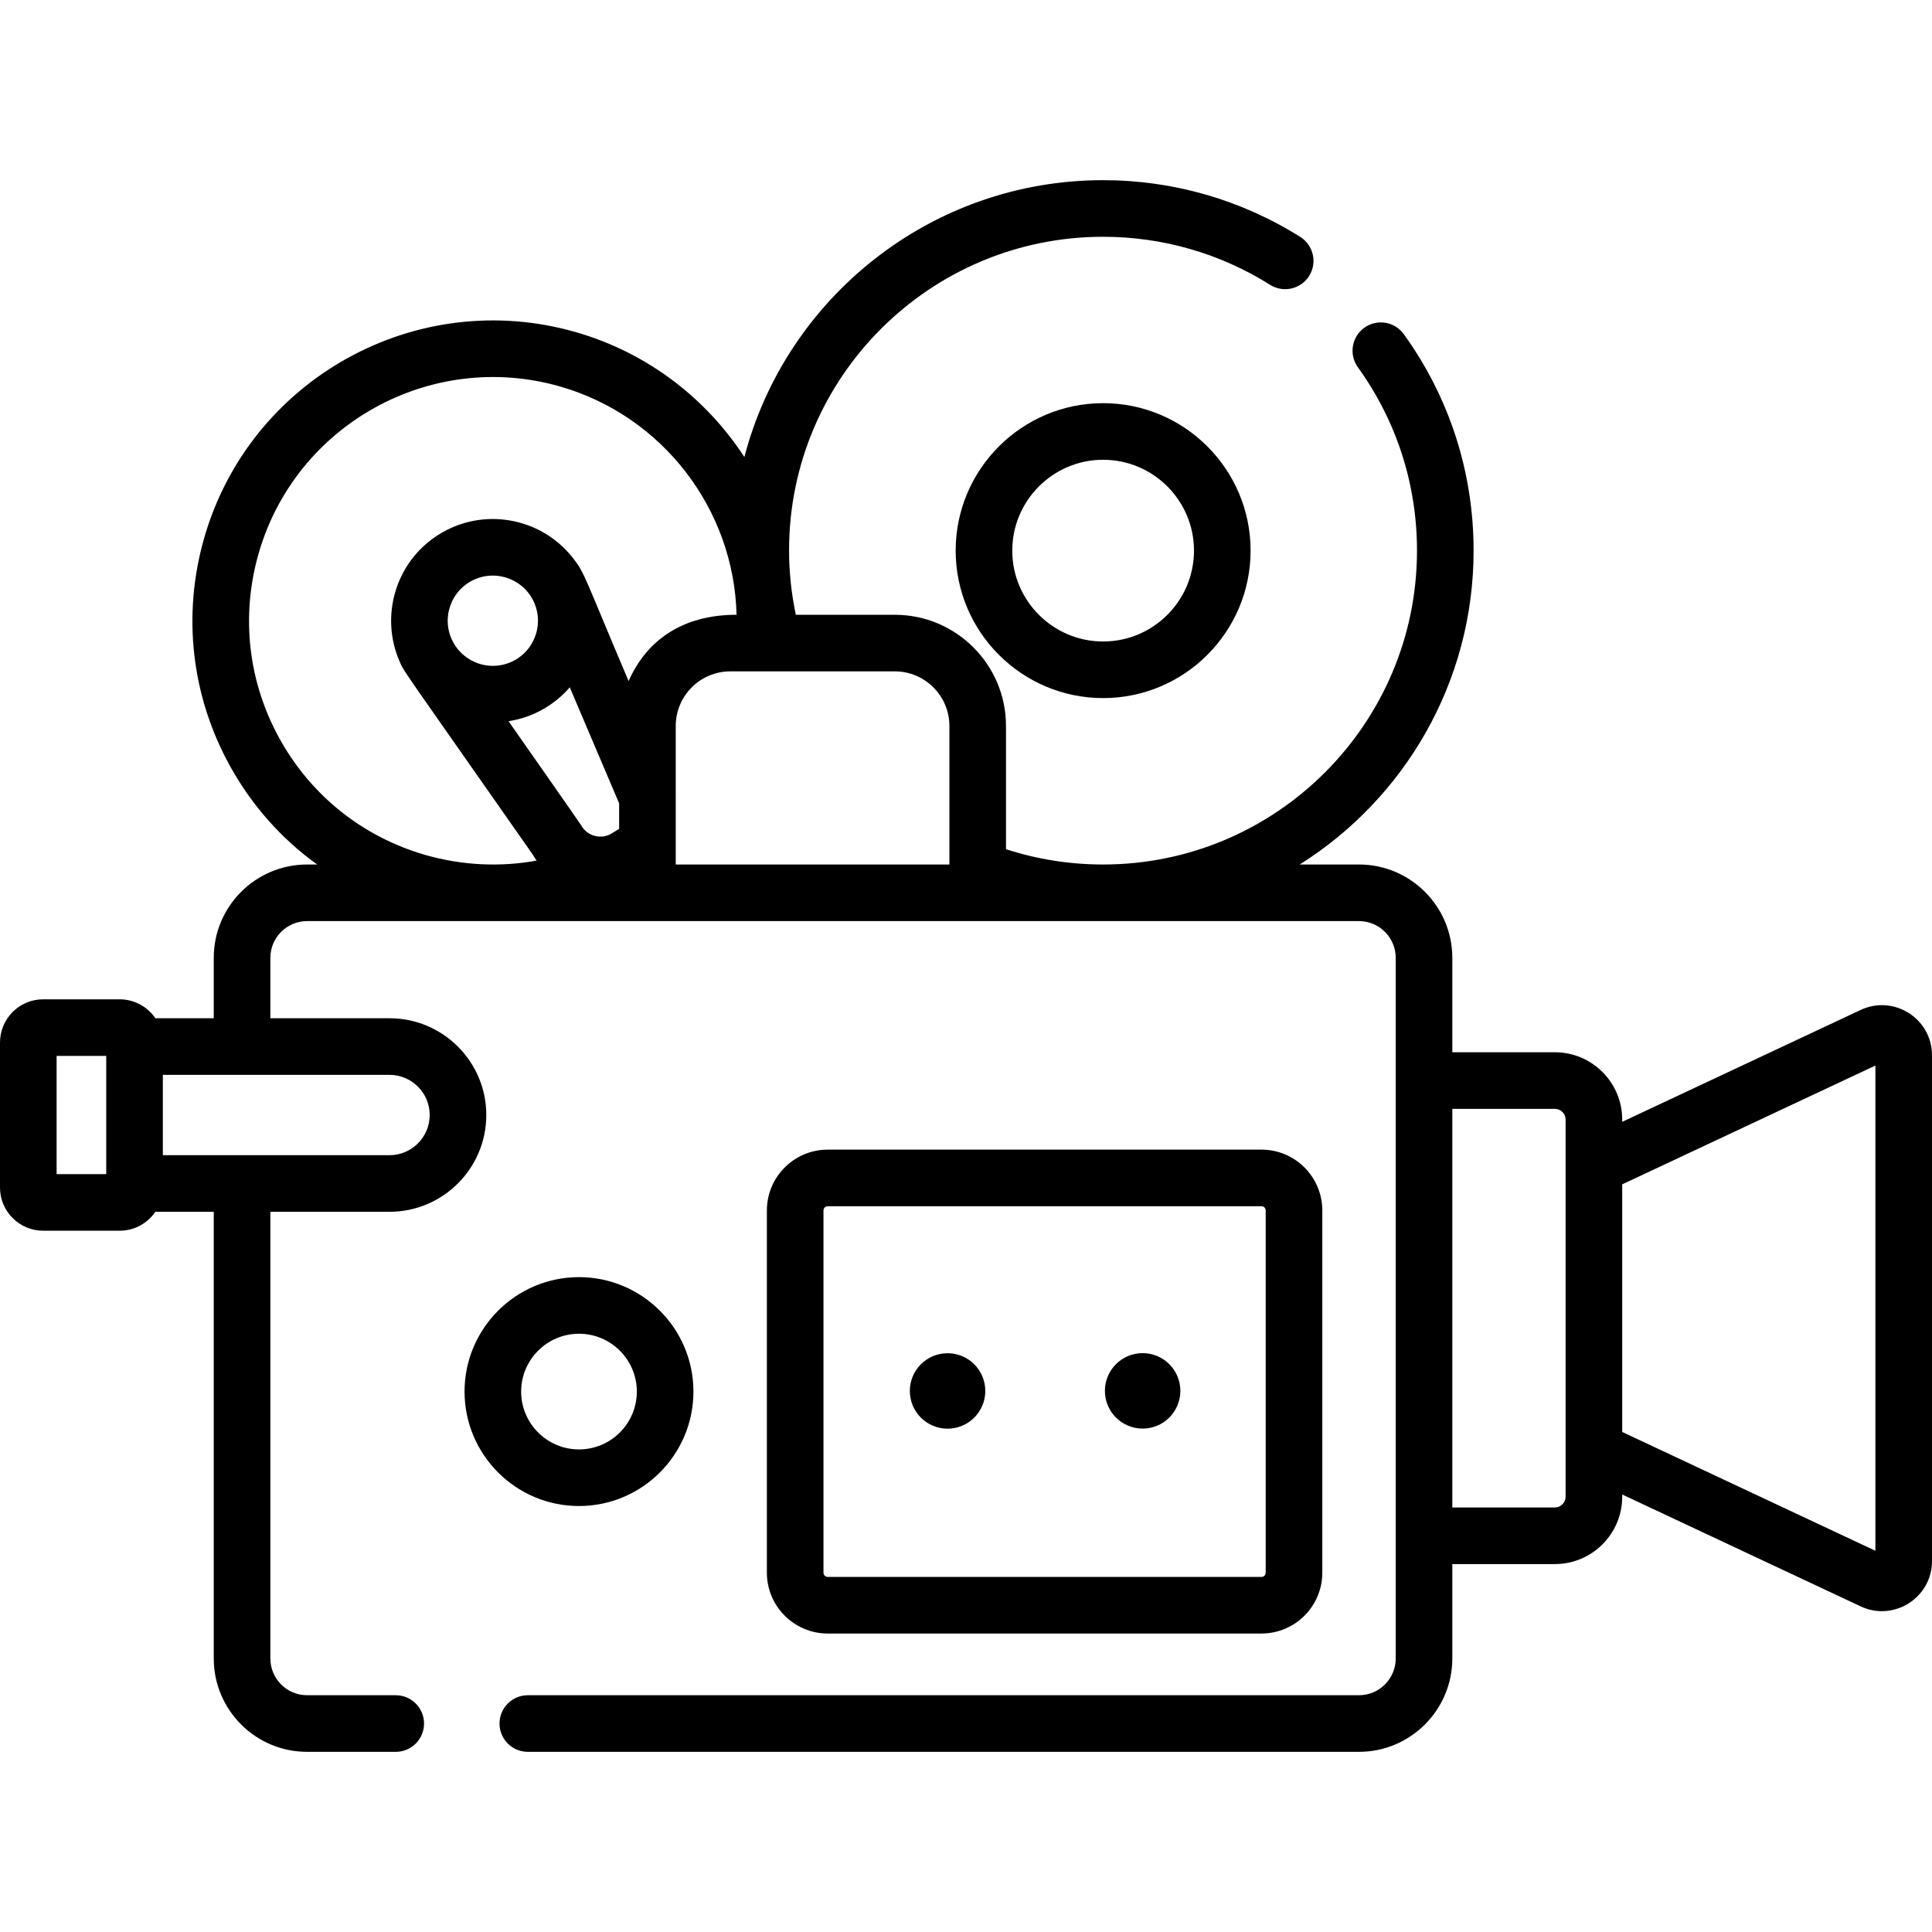 <svg id="Capa_1" enable-background="new 0 0 512 512" height="512" viewBox="0 0 512 512" width="512" xmlns="http://www.w3.org/2000/svg"><g><path d="m253.263 145.923c0 21.548 17.53 39.078 39.078 39.078s39.078-17.53 39.078-39.078-17.53-39.078-39.078-39.078-39.078 17.53-39.078 39.078zm63.156 0c0 13.277-10.801 24.078-24.078 24.078s-24.078-10.801-24.078-24.078 10.801-24.078 24.078-24.078 24.078 10.801 24.078 24.078z"/><path d="m334.307 432.9c8.887 0 16.117-7.23 16.117-16.117v-96.001c0-8.887-7.23-16.117-16.117-16.117h-114.959c-8.887 0-16.117 7.23-16.117 16.117v96.001c0 8.887 7.23 16.117 16.117 16.117zm-116.076-16.117v-96.001c0-.616.501-1.117 1.117-1.117h114.959c.616 0 1.117.501 1.117 1.117v96.001c0 .616-.501 1.117-1.117 1.117h-114.959c-.616 0-1.117-.501-1.117-1.117z"/><ellipse cx="250.977" cy="368.783" rx="10" ry="10" transform="matrix(.995 -.099 .099 .995 -35.118 26.526)"/><ellipse cx="302.679" cy="368.783" rx="10" ry="10" transform="matrix(.995 -.099 .099 .995 -34.866 31.62)"/><path d="m183.766 368.783c0-16.723-13.605-30.328-30.328-30.328s-30.329 13.605-30.329 30.328 13.605 30.328 30.329 30.328 30.328-13.605 30.328-30.328zm-45.657 0c0-8.452 6.876-15.328 15.329-15.328s15.328 6.876 15.328 15.328-6.876 15.328-15.328 15.328-15.329-6.876-15.329-15.328z"/><path d="m493.086 267.649-63.185 29.648v-.599c0-9.837-8.003-17.84-17.84-17.84h-27.183v-25.023c0-13.638-11.096-24.734-24.734-24.734h-15.707c27.657-17.385 46.081-48.168 46.081-83.177 0-20.751-6.396-40.588-18.496-57.366-2.422-3.36-7.11-4.12-10.47-1.696-3.36 2.423-4.119 7.11-1.696 10.47 10.246 14.208 15.662 31.011 15.662 48.593 0 45.864-37.313 83.177-83.177 83.177-8.827 0-17.463-1.363-25.742-4.057v-32.661c0-16.245-13.216-29.461-29.461-29.461h-26.24c-1.188-5.657-1.788-11.386-1.788-17.096 0-45.81 37.337-83.078 83.231-83.078 15.718 0 31.02 4.403 44.25 12.733 3.506 2.208 8.137 1.154 10.343-2.351 2.207-3.505 1.155-8.136-2.351-10.343-15.627-9.839-33.693-15.04-52.243-15.04-45.621 0-84.075 31.213-95.073 73.372-10.183-15.622-25.784-27.686-44.714-33.114-42.186-12.096-86.347 12.382-98.443 54.568-5.86 20.436-3.411 41.929 6.896 60.523 5.78 10.427 13.644 19.24 23.04 26.005h-2.664c-13.638 0-24.734 11.096-24.734 24.734v16.013h-15.473c-2.061-3.026-5.532-5.018-9.461-5.018h-20.274c-6.308 0-11.44 5.132-11.44 11.44v38.444c0 6.308 5.132 11.44 11.44 11.44h20.273c3.929 0 7.4-1.992 9.461-5.018h15.474v118.383c0 13.638 11.096 24.734 24.734 24.734h23.494c4.142 0 7.5-3.358 7.5-7.5s-3.358-7.5-7.5-7.5h-23.493c-5.367 0-9.734-4.367-9.734-9.734v-118.383h31.58c14.141 0 25.645-11.504 25.645-25.645s-11.504-25.645-25.645-25.645h-31.58v-16.013c0-5.367 4.367-9.734 9.734-9.734h278.761c5.368 0 9.734 4.367 9.734 9.734v185.685c0 5.367-4.367 9.734-9.734 9.734h-220.267c-4.142 0-7.5 3.358-7.5 7.5s3.358 7.5 7.5 7.5h220.267c13.639 0 24.734-11.096 24.734-24.734v-25.023h27.183c9.837 0 17.84-8.003 17.84-17.84v-.6l63.185 29.648c8.806 4.132 18.914-2.301 18.914-12.017v-134.021c0-9.727-10.118-16.144-18.914-12.017zm-478.086 12.18h13.154v31.325h-13.154zm88.229 5.018c5.87 0 10.645 4.775 10.645 10.645s-4.775 10.645-10.645 10.645c-6.657 0-53.633 0-60.075 0v-21.29zm9.584-58.25c-16.584-4.755-30.323-15.684-38.688-30.773-8.364-15.089-10.352-32.532-5.596-49.116 9.819-34.242 45.659-54.1 79.89-44.284 27.288 7.825 46.106 32.648 46.777 60.497-14.297 0-23.811 6.726-28.609 17.567-11.839-27.86-11.532-28.553-14.861-32.752-8.457-10.663-23.8-13.462-35.569-5.996-11.41 7.231-15.419 21.528-10.338 33.367 1.366 3.179.042.869 35.296 51.265.342.588.709 1.153 1.098 1.695-9.543 1.745-19.71 1.308-29.4-1.47zm29.229-65.616c.001.003.002.005.003.008 1.624 5.289-.608 11.187-5.636 13.974-4.908 2.719-11.056 1.661-14.784-2.575 0 0-.321-.3-.977-1.276-3.907-5.895-1.867-13.736 4.16-17.078 6.609-3.662 14.999-.308 17.234 6.947zm8.953 21.169c10.187 23.972 12.343 29.056 13.083 30.753v6.743l-2.281 1.41c-2.773 1.452-6.246.43-7.778-2.334-.299-.539-18.869-27.044-19.253-27.593 6.437-.998 12.146-4.253 16.229-8.979zm28.083 10.232c0-7.974 6.487-14.461 14.461-14.461h43.598c7.974 0 14.461 6.487 14.461 14.461v36.718h-72.521c.001-14.725.001-24.104.001-36.718zm235.823 204.274c0 1.566-1.274 2.84-2.84 2.84h-27.183v-105.638h27.183c1.566 0 2.84 1.274 2.84 2.84zm82.099 14.316-67.099-31.485v-65.62l67.099-31.485z"/></g></svg>